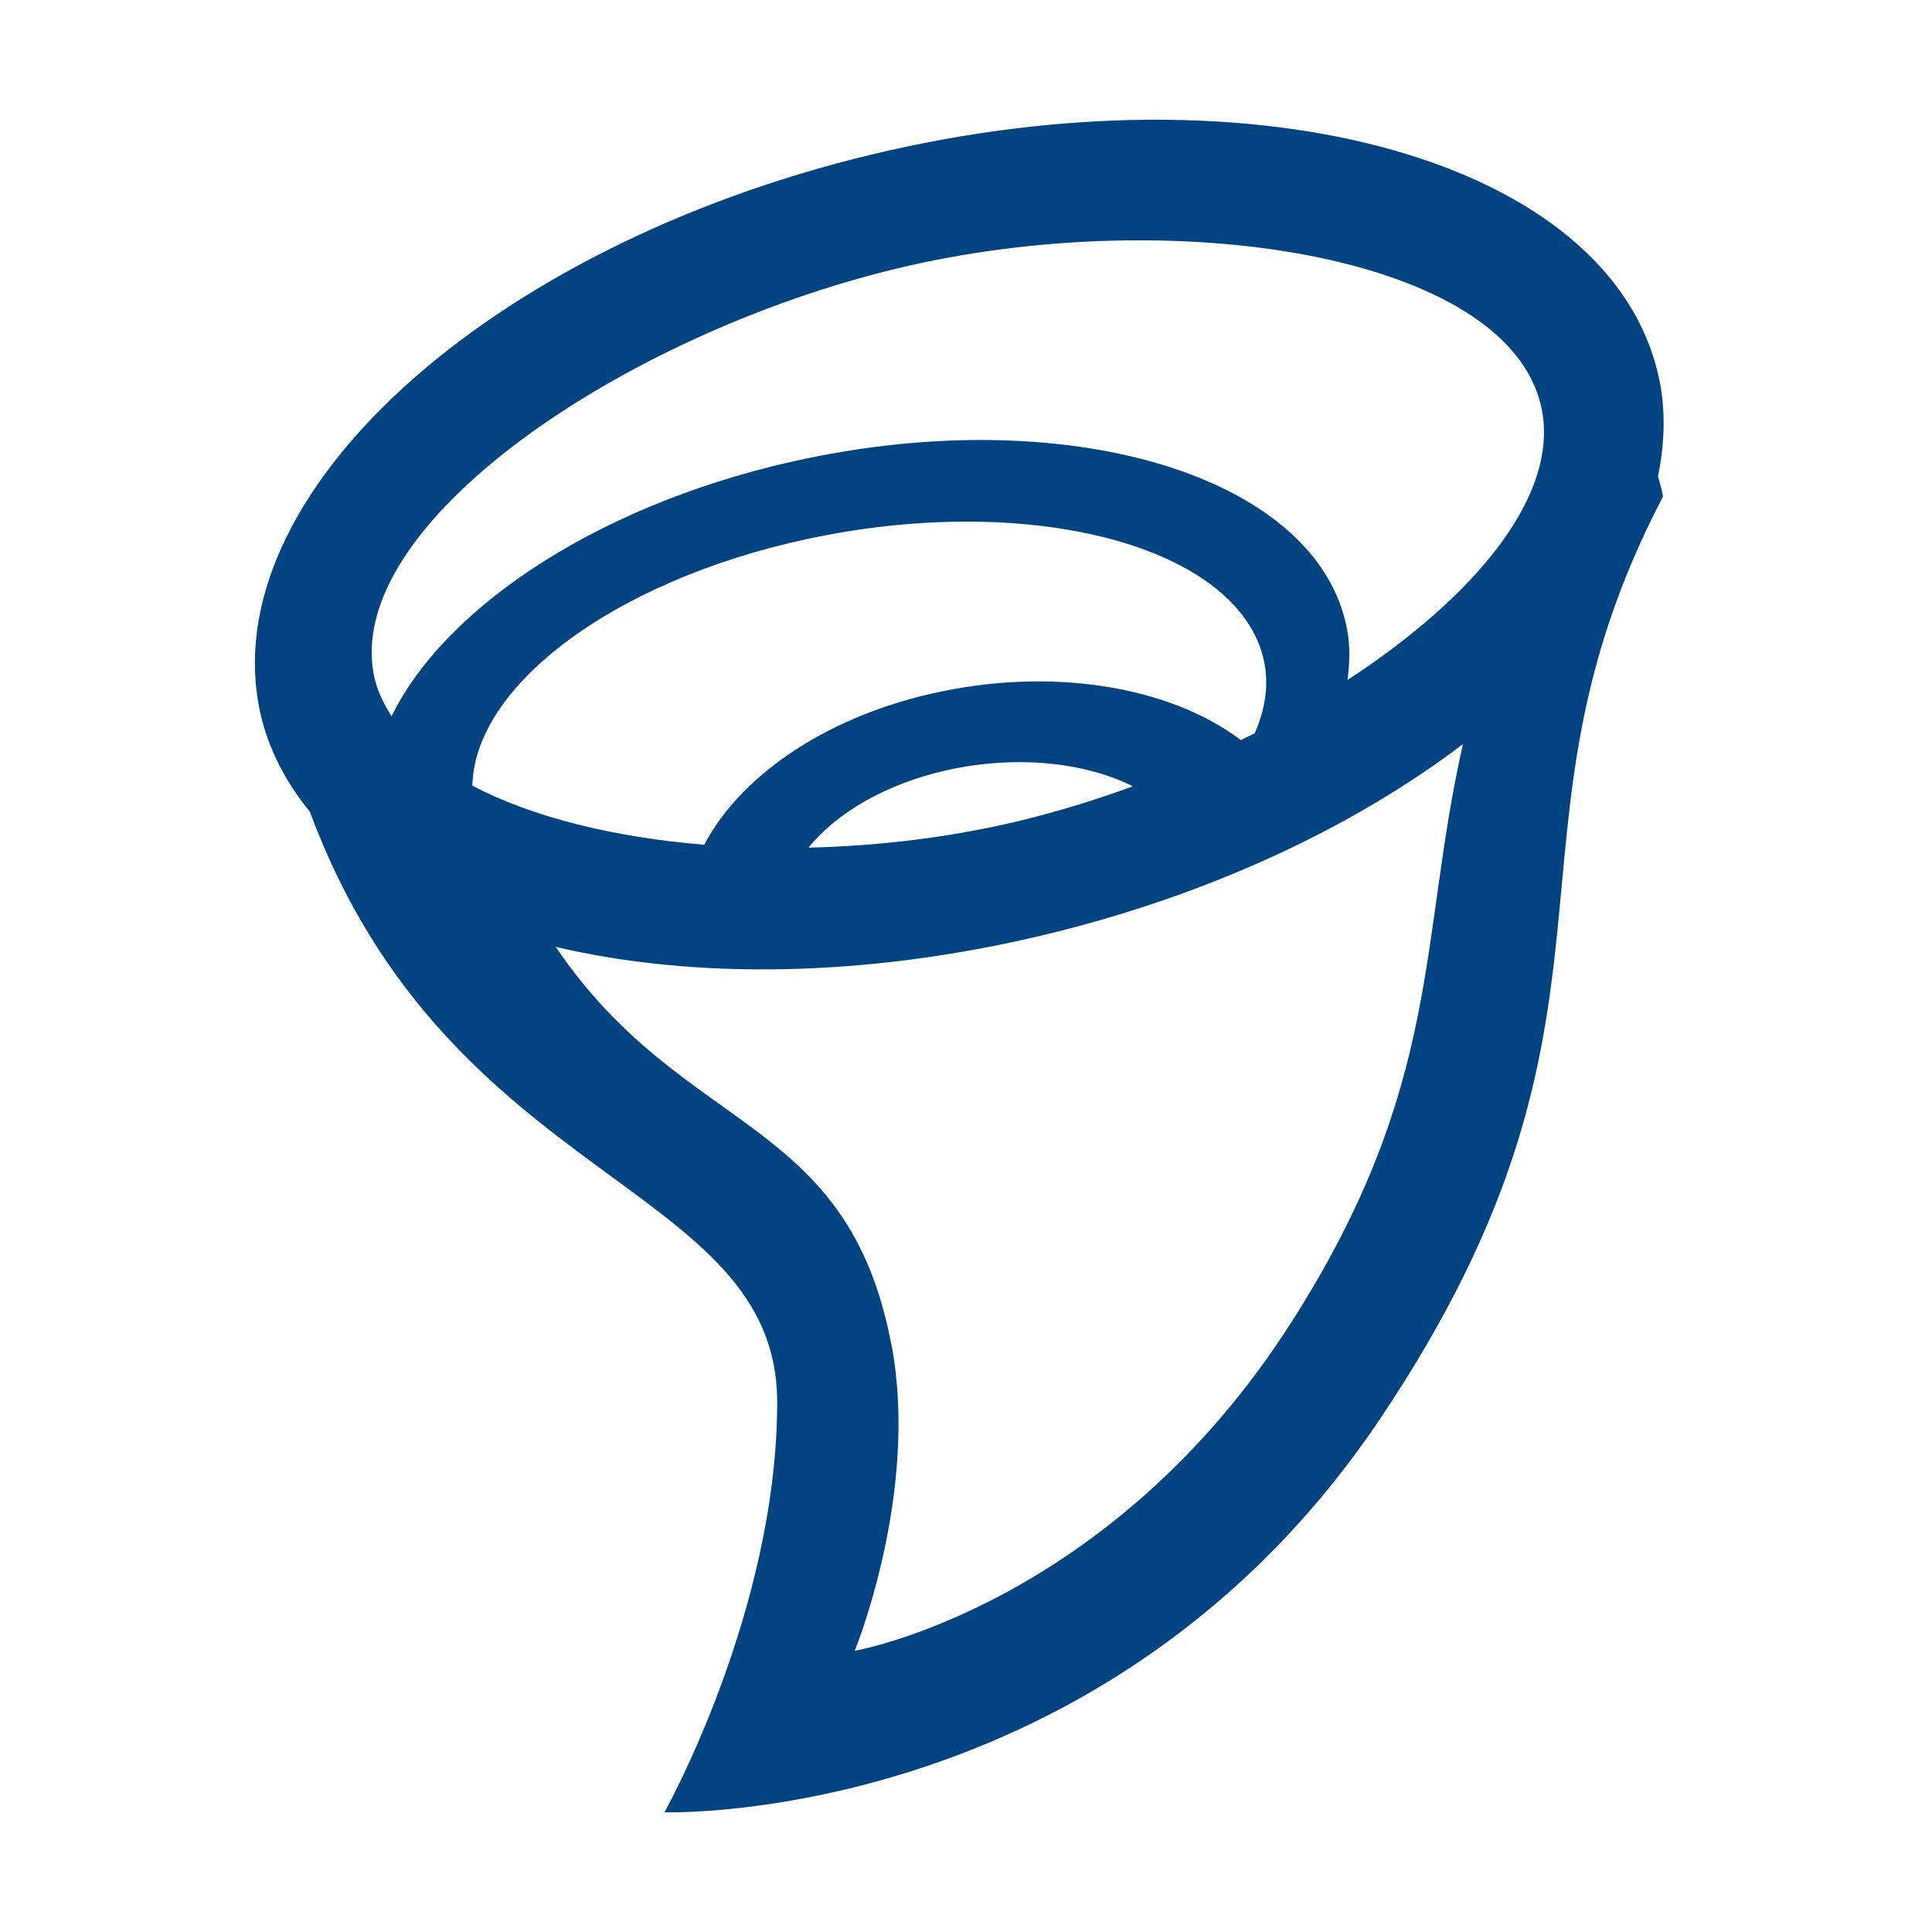 <svg enable-background="new 0 0 30 30" viewBox="0 0 30 30" xmlns="http://www.w3.org/2000/svg"><path d="M25.743 7.39c.03.106.063.208.08.32-2.786 5.336-.134 7.978-4.39 14.317-4.256 6.34-11.115 6.114-11.115 6.114s1.75-3.124 1.75-6.365c0-3.426-5.095-3.345-7.257-9.172-.373-.458-.643-.97-.77-1.536-.736-3.347 3.496-7.228 9.5-8.67 6.01-1.44 11.477.105 12.215 3.452.112.505.095 1.023-.01 1.542zm-11.898 13.5c.43 2.298-.573 4.744-.573 4.744s3.974-.693 6.792-5.12c2.345-3.68 1.958-5.893 2.653-8.96-1.68 1.278-3.93 2.345-6.503 2.963-2.793.67-5.455.688-7.585.186 1.99 2.94 4.54 2.59 5.214 6.187zm-2.91-7.774c.55-1.037 1.81-1.944 3.498-2.338 1.887-.44 3.738-.118 4.835.714l.215-.106c.163-.37.222-.747.146-1.115-.36-1.72-3.393-2.6-6.78-1.965-3.142.59-5.48 2.278-5.514 3.894.932.49 2.197.802 3.6.917zm1.616.046c1.097-.025 2.22-.16 3.28-.416.59-.142 1.18-.325 1.76-.536-.745-.374-1.81-.49-2.89-.25-.955.214-1.71.666-2.148 1.202zm11.38-6.846c-.522-2.37-5.74-3.17-9.99-2.15-4.254 1.02-8.65 3.986-8.127 6.356.048.214.146.41.266.6.86-1.75 3.345-3.366 6.48-4.01 4.176-.86 7.917.33 8.357 2.657.05.26.042.523.007.79 1.986-1.297 3.31-2.88 3.008-4.245z" fill="#004381" fill-rule="evenodd"/></svg>
